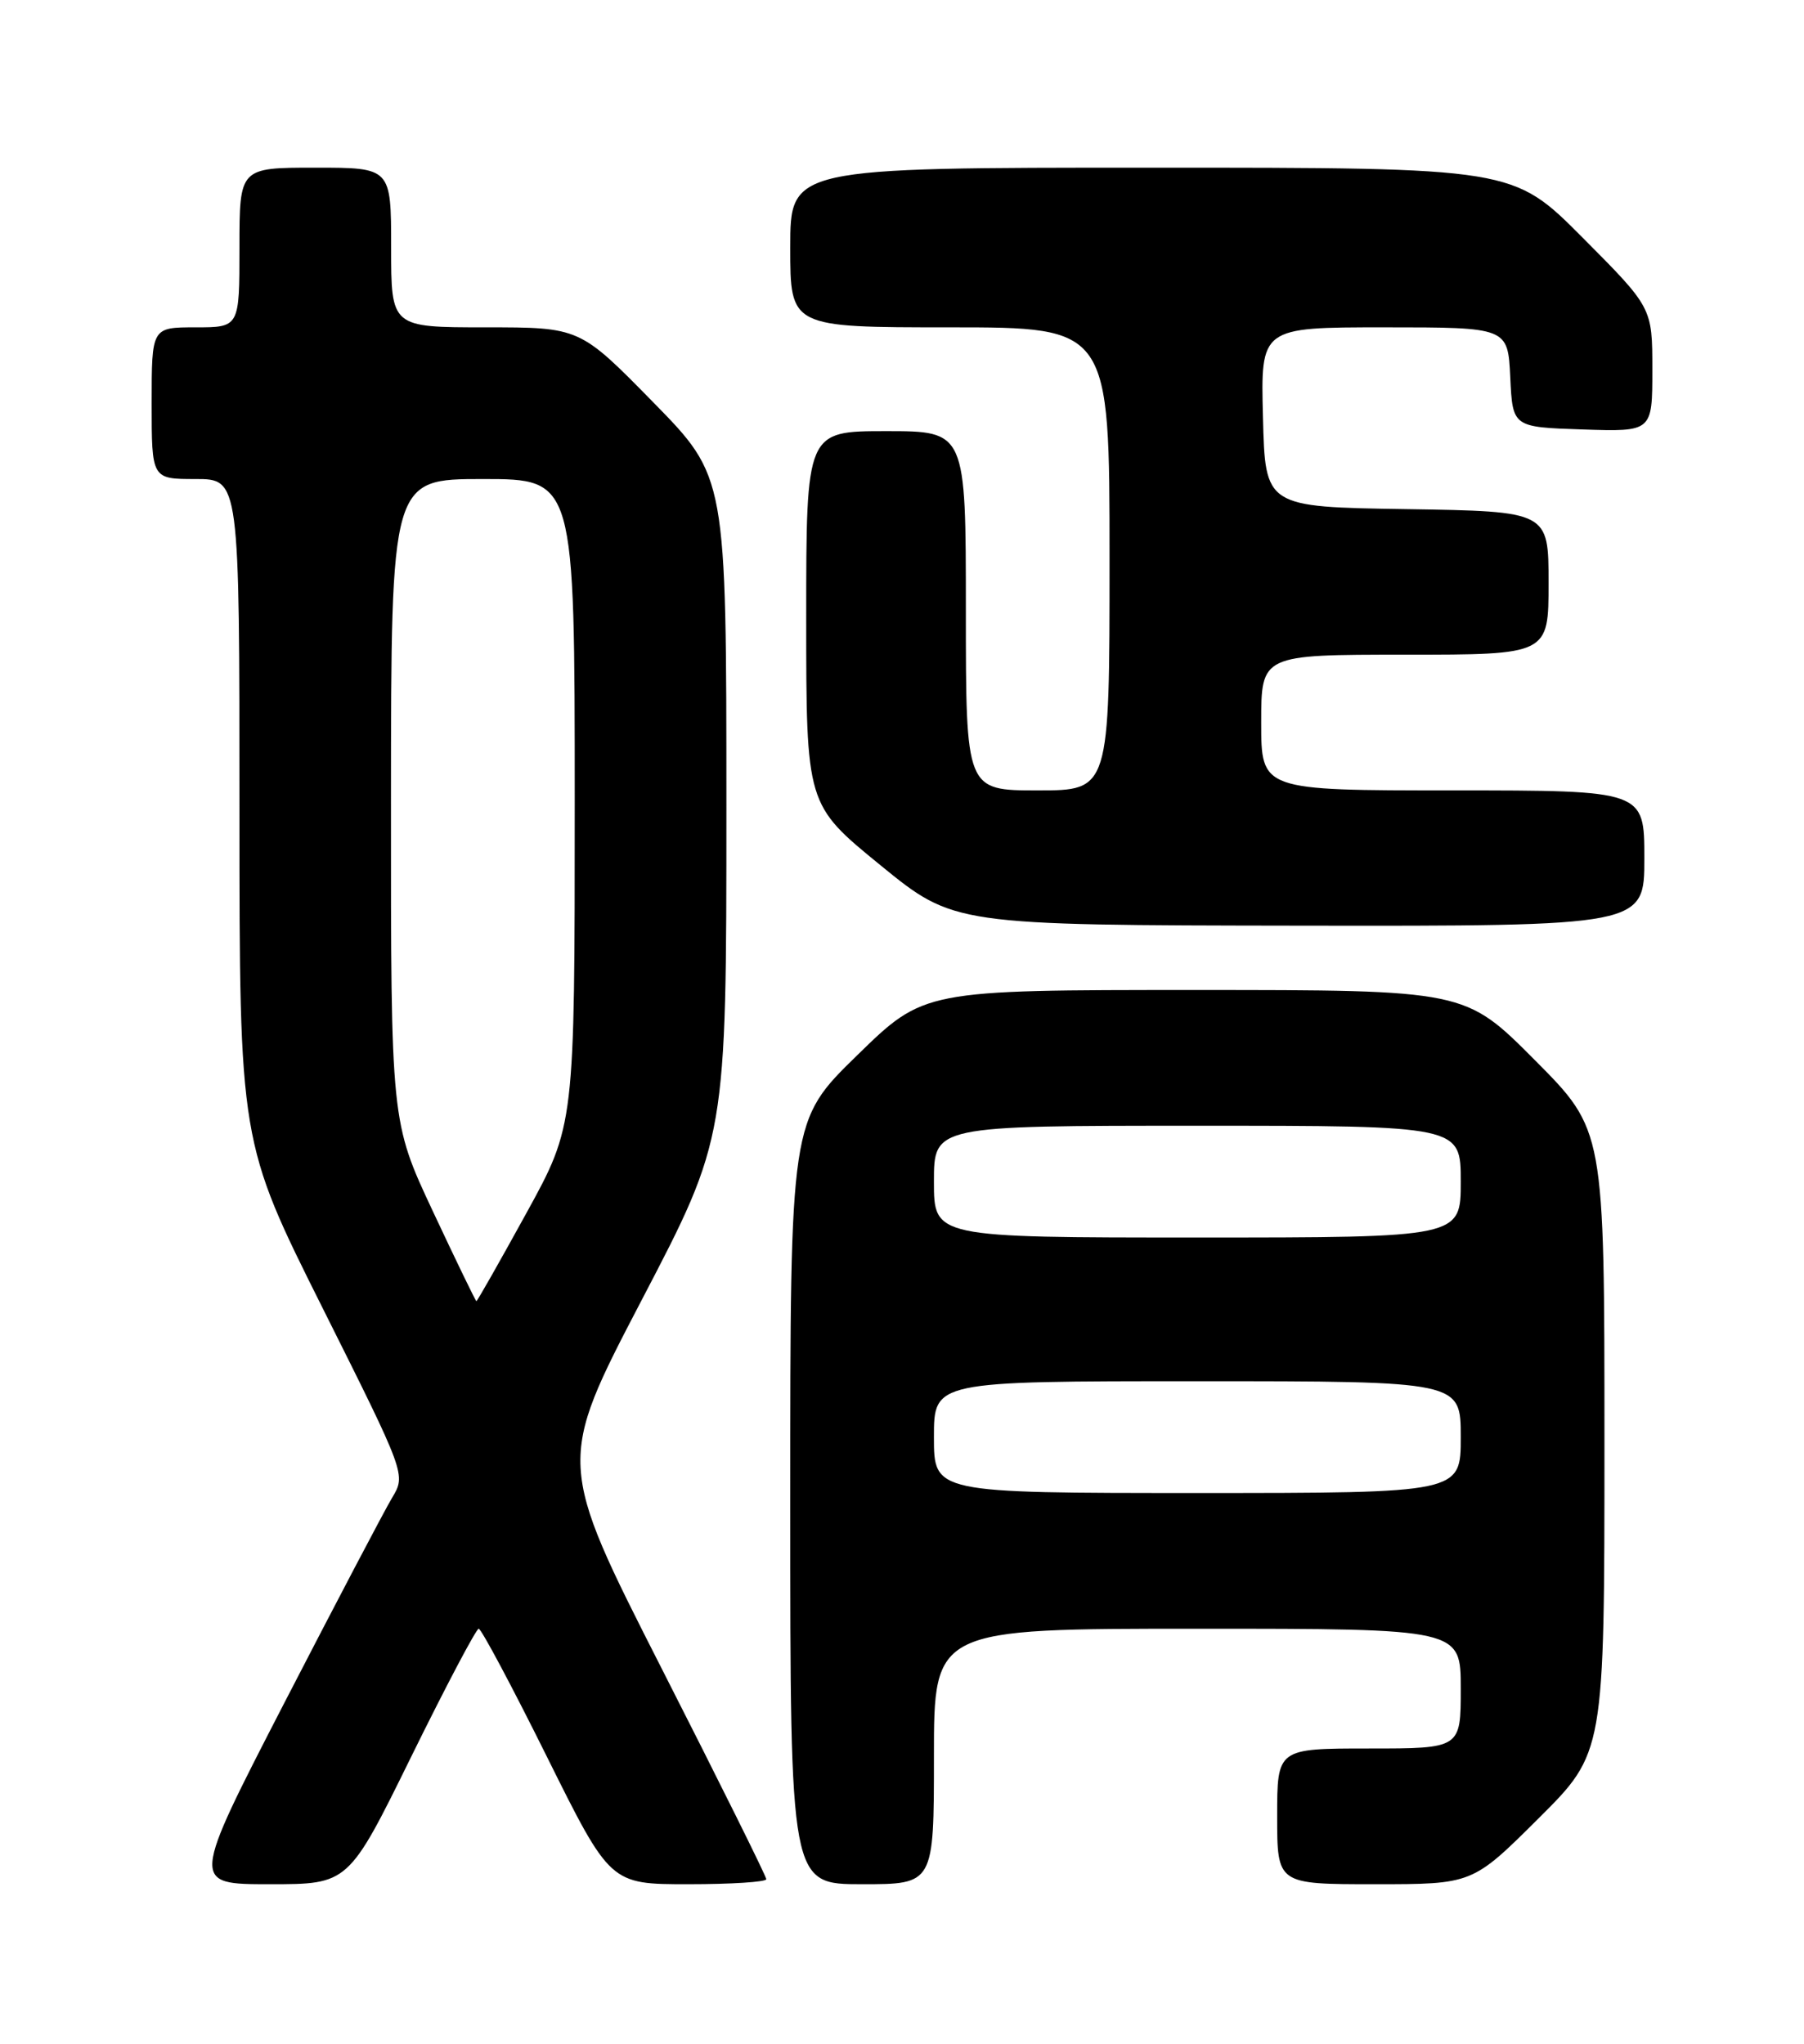 <?xml version="1.0" encoding="UTF-8" standalone="no"?>
<!DOCTYPE svg PUBLIC "-//W3C//DTD SVG 1.1//EN" "http://www.w3.org/Graphics/SVG/1.1/DTD/svg11.dtd" >
<svg xmlns="http://www.w3.org/2000/svg" xmlns:xlink="http://www.w3.org/1999/xlink" version="1.1" viewBox="0 0 226 256">
 <g >
 <path fill="currentColor"
d=" M 51.53 220.00 C 55.86 211.20 59.66 204.00 59.97 204.00 C 60.29 204.00 64.13 211.20 68.50 220.00 C 76.45 236.00 76.45 236.00 86.23 236.00 C 91.60 236.00 96.00 235.72 96.00 235.37 C 96.00 235.02 90.10 223.14 82.88 208.96 C 69.77 183.18 69.77 183.18 80.38 162.85 C 91.00 142.51 91.00 142.51 91.00 101.12 C 91.00 59.73 91.00 59.73 81.82 50.37 C 72.63 41.00 72.63 41.00 60.82 41.00 C 49.00 41.00 49.00 41.00 49.00 31.00 C 49.00 21.00 49.00 21.00 39.50 21.00 C 30.00 21.00 30.00 21.00 30.00 31.00 C 30.00 41.00 30.00 41.00 24.50 41.00 C 19.00 41.00 19.00 41.00 19.00 50.50 C 19.00 60.00 19.00 60.00 24.50 60.00 C 30.00 60.00 30.00 60.00 30.00 101.51 C 30.00 143.02 30.00 143.02 40.43 163.86 C 50.86 184.70 50.86 184.70 49.12 187.60 C 48.16 189.20 42.10 200.74 35.64 213.25 C 23.91 236.00 23.91 236.00 33.79 236.00 C 43.66 236.00 43.66 236.00 51.53 220.00 Z  M 117.00 220.00 C 117.00 204.00 117.00 204.00 150.00 204.00 C 183.00 204.00 183.00 204.00 183.00 211.50 C 183.00 219.00 183.00 219.00 171.50 219.00 C 160.00 219.00 160.00 219.00 160.00 227.50 C 160.00 236.00 160.00 236.00 172.23 236.00 C 184.46 236.00 184.46 236.00 192.73 227.77 C 201.00 219.54 201.00 219.54 201.00 180.54 C 201.00 141.54 201.00 141.54 192.27 132.77 C 183.54 124.00 183.54 124.00 149.65 124.00 C 115.76 124.00 115.76 124.00 107.38 132.18 C 99.00 140.35 99.00 140.35 99.00 188.18 C 99.00 236.00 99.00 236.00 108.00 236.00 C 117.00 236.00 117.00 236.00 117.00 220.00 Z  M 206.00 107.50 C 206.00 99.00 206.00 99.00 182.00 99.00 C 158.00 99.00 158.00 99.00 158.00 90.50 C 158.00 82.00 158.00 82.00 176.00 82.00 C 194.00 82.00 194.00 82.00 194.00 73.02 C 194.00 64.05 194.00 64.05 176.25 63.77 C 158.50 63.50 158.50 63.50 158.22 52.25 C 157.93 41.00 157.93 41.00 173.42 41.00 C 188.90 41.00 188.90 41.00 189.20 47.25 C 189.50 53.50 189.50 53.50 198.25 53.79 C 207.00 54.08 207.00 54.08 207.00 46.31 C 207.00 38.54 207.00 38.54 198.27 29.77 C 189.54 21.00 189.54 21.00 144.27 21.00 C 99.00 21.00 99.00 21.00 99.00 31.00 C 99.00 41.00 99.00 41.00 119.00 41.00 C 139.00 41.00 139.00 41.00 139.00 70.00 C 139.00 99.00 139.00 99.00 130.00 99.00 C 121.00 99.00 121.00 99.00 121.00 76.50 C 121.00 54.00 121.00 54.00 111.00 54.00 C 101.00 54.00 101.00 54.00 101.00 77.39 C 101.00 100.78 101.00 100.78 110.25 108.33 C 119.50 115.88 119.50 115.88 162.75 115.94 C 206.00 116.00 206.00 116.00 206.00 107.50 Z  M 54.23 151.72 C 48.97 140.50 48.97 140.50 48.98 100.25 C 49.00 60.00 49.00 60.00 60.50 60.00 C 72.00 60.00 72.00 60.00 72.00 100.47 C 72.00 140.94 72.00 140.94 65.93 151.97 C 62.59 158.04 59.78 162.99 59.68 162.97 C 59.58 162.96 57.13 157.90 54.23 151.72 Z  M 117.00 180.00 C 117.00 173.00 117.00 173.00 150.00 173.00 C 183.00 173.00 183.00 173.00 183.00 180.00 C 183.00 187.00 183.00 187.00 150.00 187.00 C 117.00 187.00 117.00 187.00 117.00 180.00 Z  M 117.00 148.00 C 117.00 141.00 117.00 141.00 150.00 141.00 C 183.00 141.00 183.00 141.00 183.00 148.00 C 183.00 155.00 183.00 155.00 150.00 155.00 C 117.00 155.00 117.00 155.00 117.00 148.00 Z "/>
</g>
</svg>